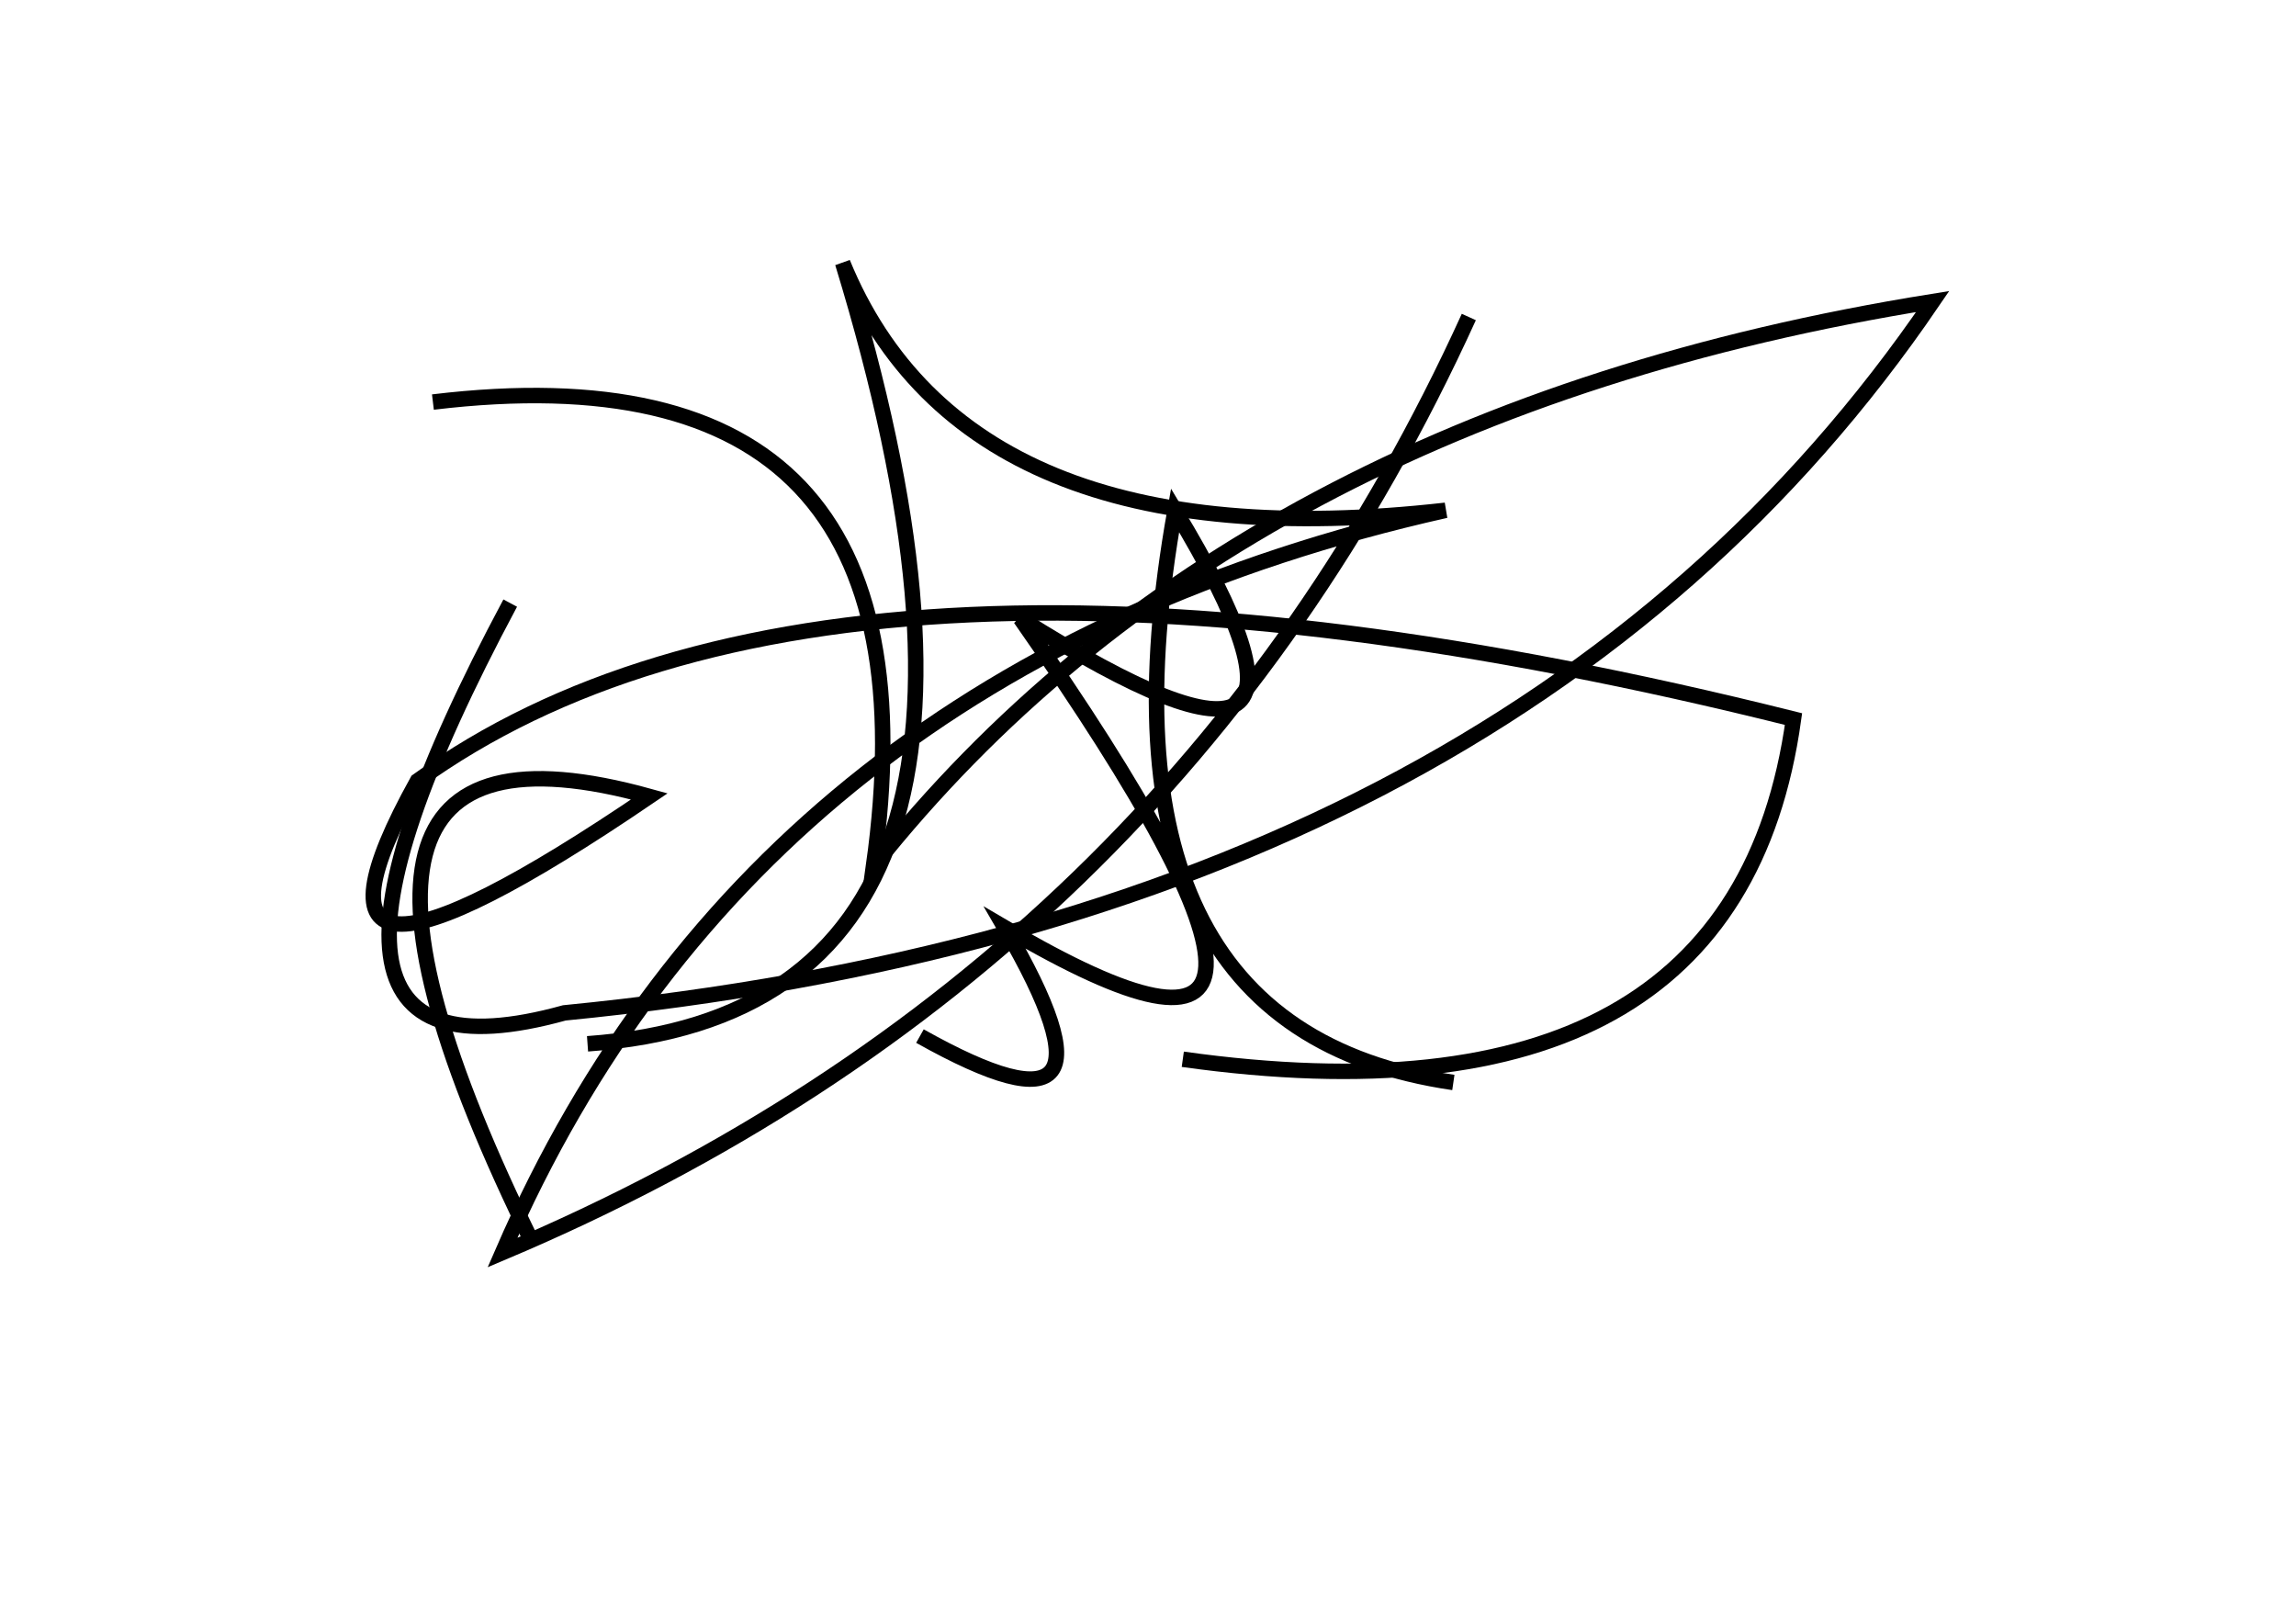 <?xml version="1.0" encoding="utf-8" ?>
<svg baseProfile="full" height="210mm" version="1.1" viewBox="0 0 297 210" width="297mm" xmlns="http://www.w3.org/2000/svg" xmlns:ev="http://www.w3.org/2001/xml-events" xmlns:xlink="http://www.w3.org/1999/xlink"><defs /><g transform="translate(43,30)"><path d="M 110,107 Q 181.5,117.0 189,63 Q 65.0,32.0 11,71 Q -9.0,107.0 41,73 Q -9.5,59.0 26,131" fill="none" stroke="black" stroke-width="2" /><path d="M 33,105 Q 95.5,100.5 66,4 Q 82.0,43.0 144,36 Q 55.0,56.0 22,132 Q 108.5,95.5 147,11" fill="none" stroke="black" stroke-width="2" /><path d="M 23,48 Q -11.5,112.5 30,101 Q 152.5,89.0 207,9 Q 116.5,23.5 70,82 Q 79.5,14.0 13,22" fill="none" stroke="black" stroke-width="2" /><path d="M 76,104 Q 104.5,120.0 87,90 Q 138.0,120.0 89,50 Q 135.0,79.0 109,36 Q 97.0,103.0 145,110" fill="none" stroke="black" stroke-width="2" /></g></svg>